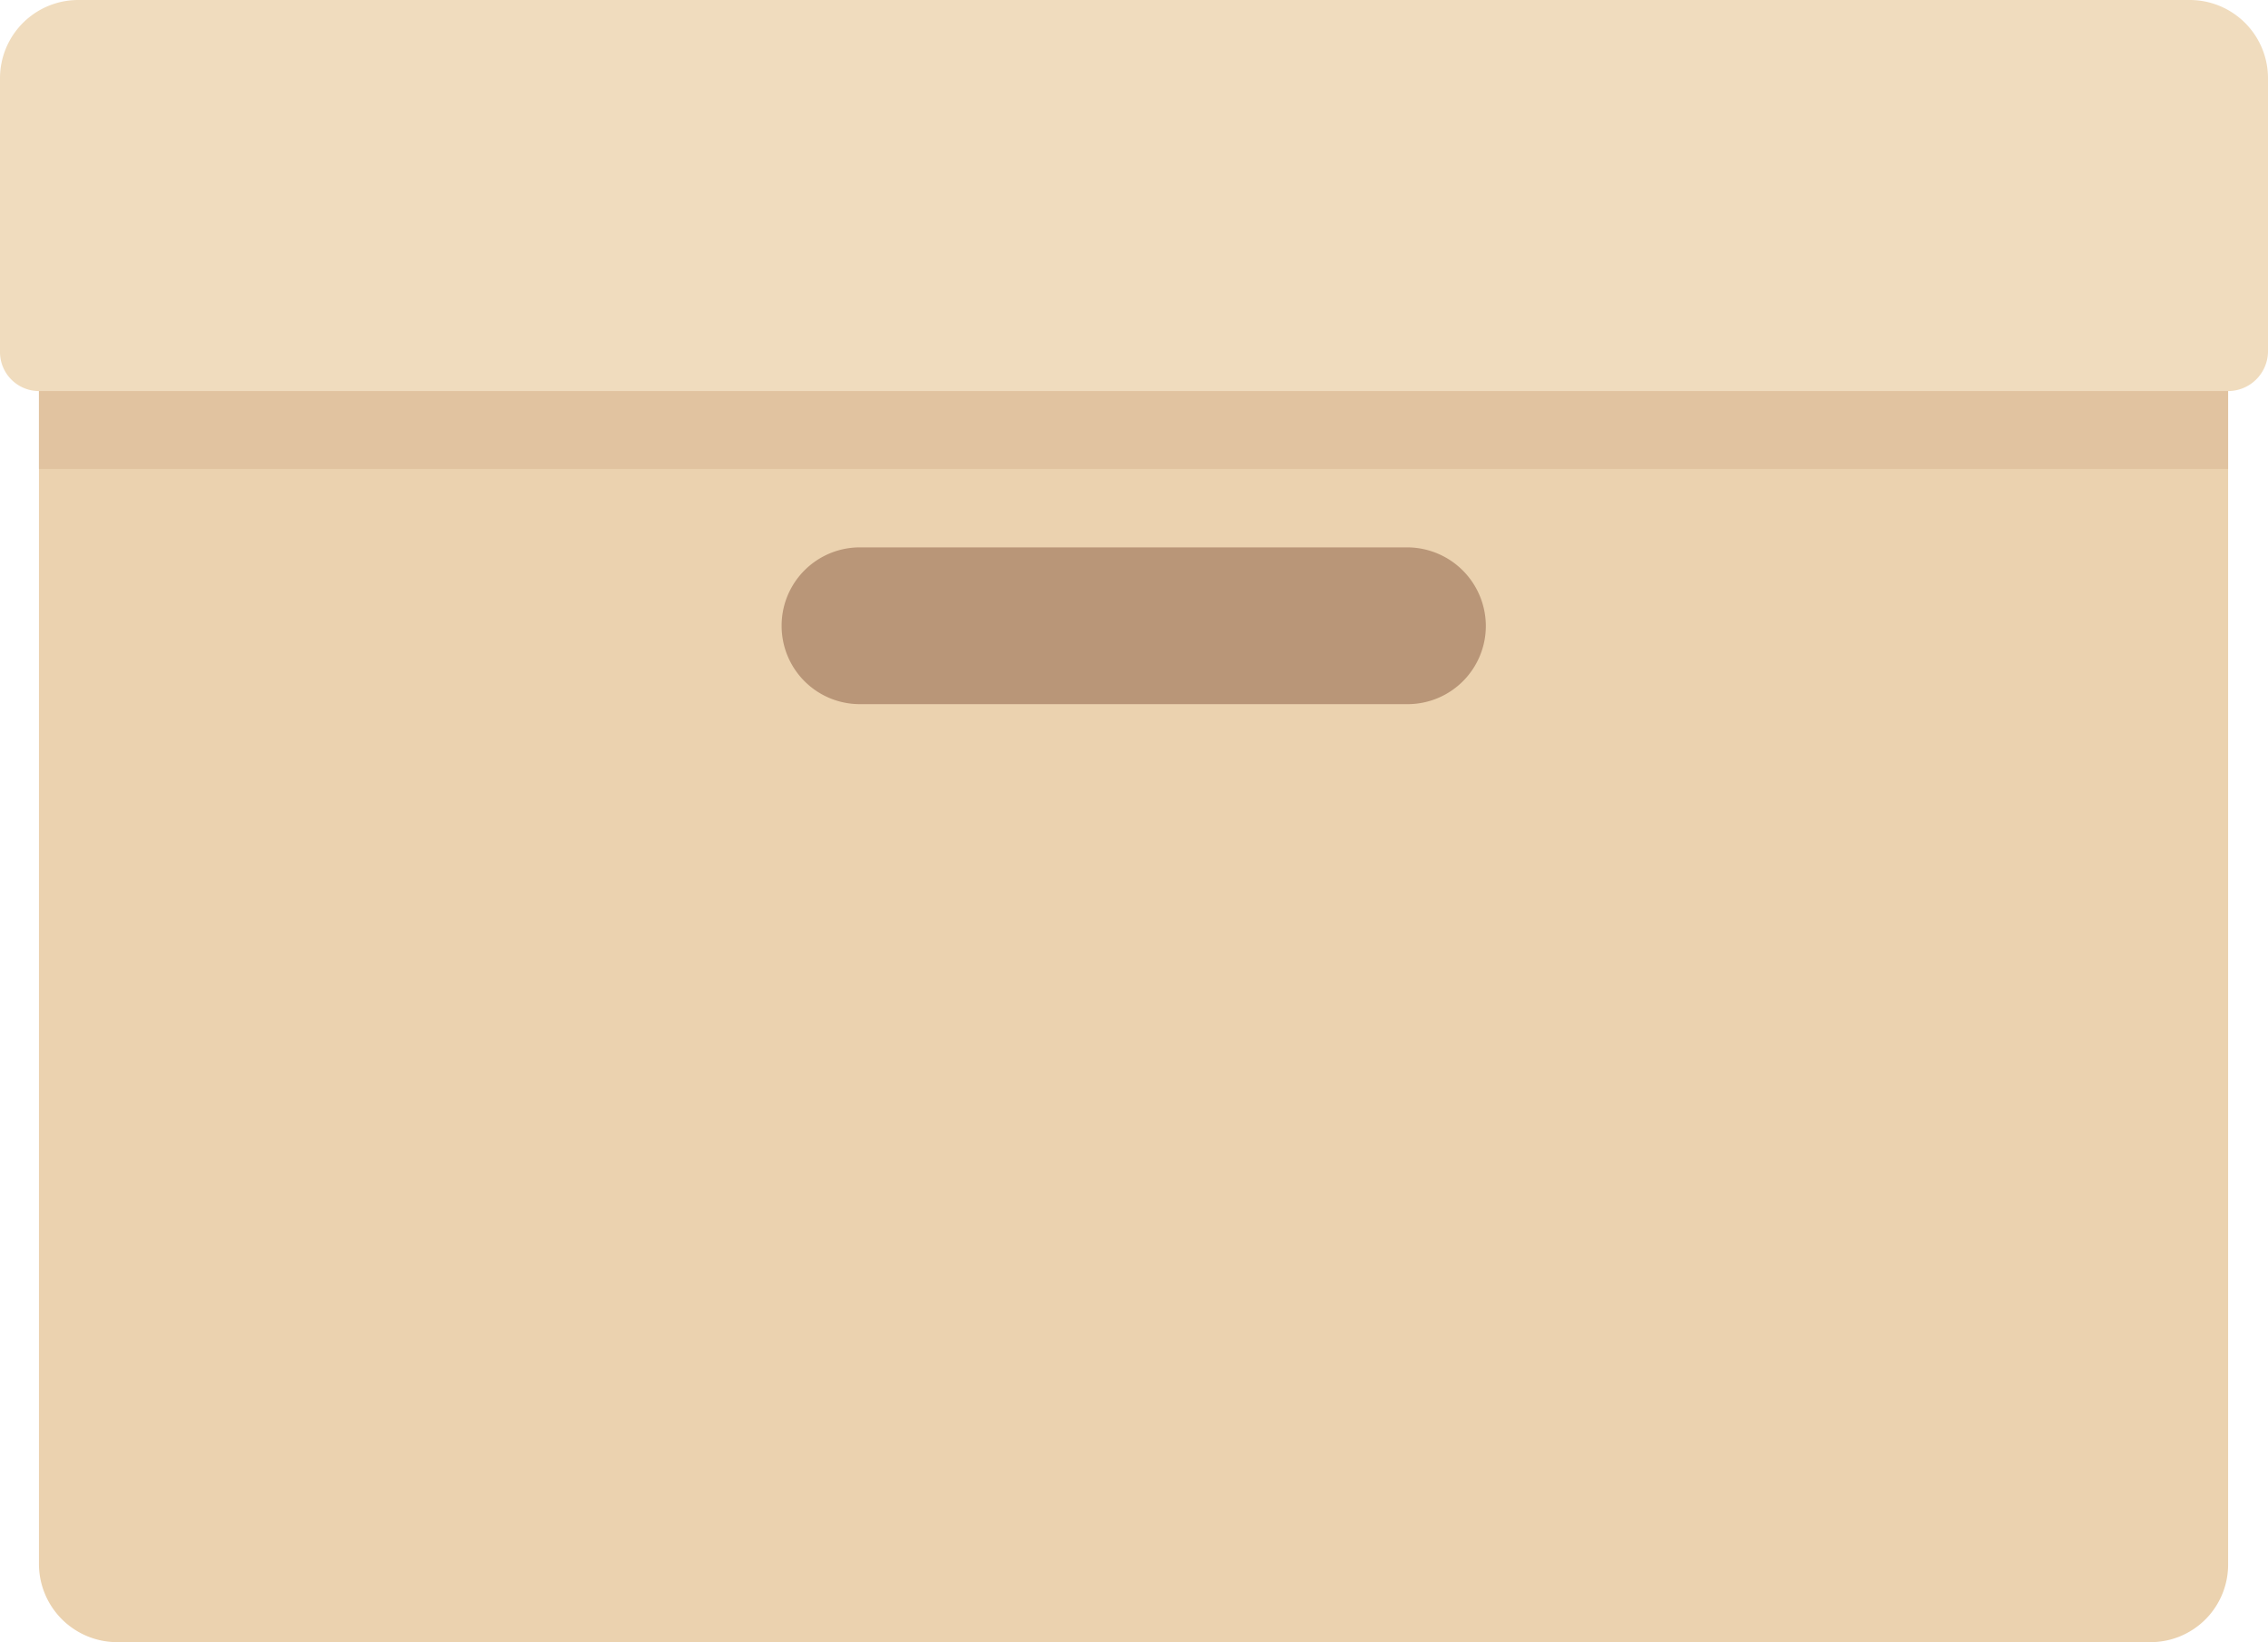 <svg xmlns="http://www.w3.org/2000/svg" viewBox="0 0 71.257 51.596">
    <defs>
        <style>
            .cls-1{fill:#ebd2af}.cls-2{fill:#e1c3a0}.cls-3{fill:#f0dcbe}.cls-4{fill:#b99678}
        </style>
    </defs>
    <g id="box-icon" transform="translate(-602.056 -8069.76)">
        <path id="Path_12163" d="M75.131 119.947H11.263a2.459 2.459 0 0 1-2.463-2.463V79.4h68.78v38.084a2.438 2.438 0 0 1-2.449 2.463z" class="cls-1" data-name="Path 12163" transform="translate(594.48 8001.408)"/>
        <path id="Rectangle_2705" d="M0 0h68.78v3.687H0z" class="cls-2" data-name="Rectangle 2705" transform="translate(603.28 8080.808)"/>
        <path id="Path_12164" d="M70.018 12.287H1.224A1.226 1.226 0 0 1 0 11.062v-8.6A2.459 2.459 0 0 1 2.463 0h66.331a2.459 2.459 0 0 1 2.463 2.463v8.6a1.257 1.257 0 0 1-1.239 1.224z" class="cls-3" data-name="Path 12164" transform="translate(602.056 8069.76)"/>
        <path id="Path_12165" d="M196.161 123.6h-17.2a2.459 2.459 0 0 0-2.463 2.463 2.459 2.459 0 0 0 2.463 2.463h17.2a2.459 2.459 0 0 0 2.463-2.463 2.476 2.476 0 0 0-2.463-2.463z" class="cls-4" data-name="Path 12165" transform="translate(450.115 7963.358)"/>
    </g>
</svg>
